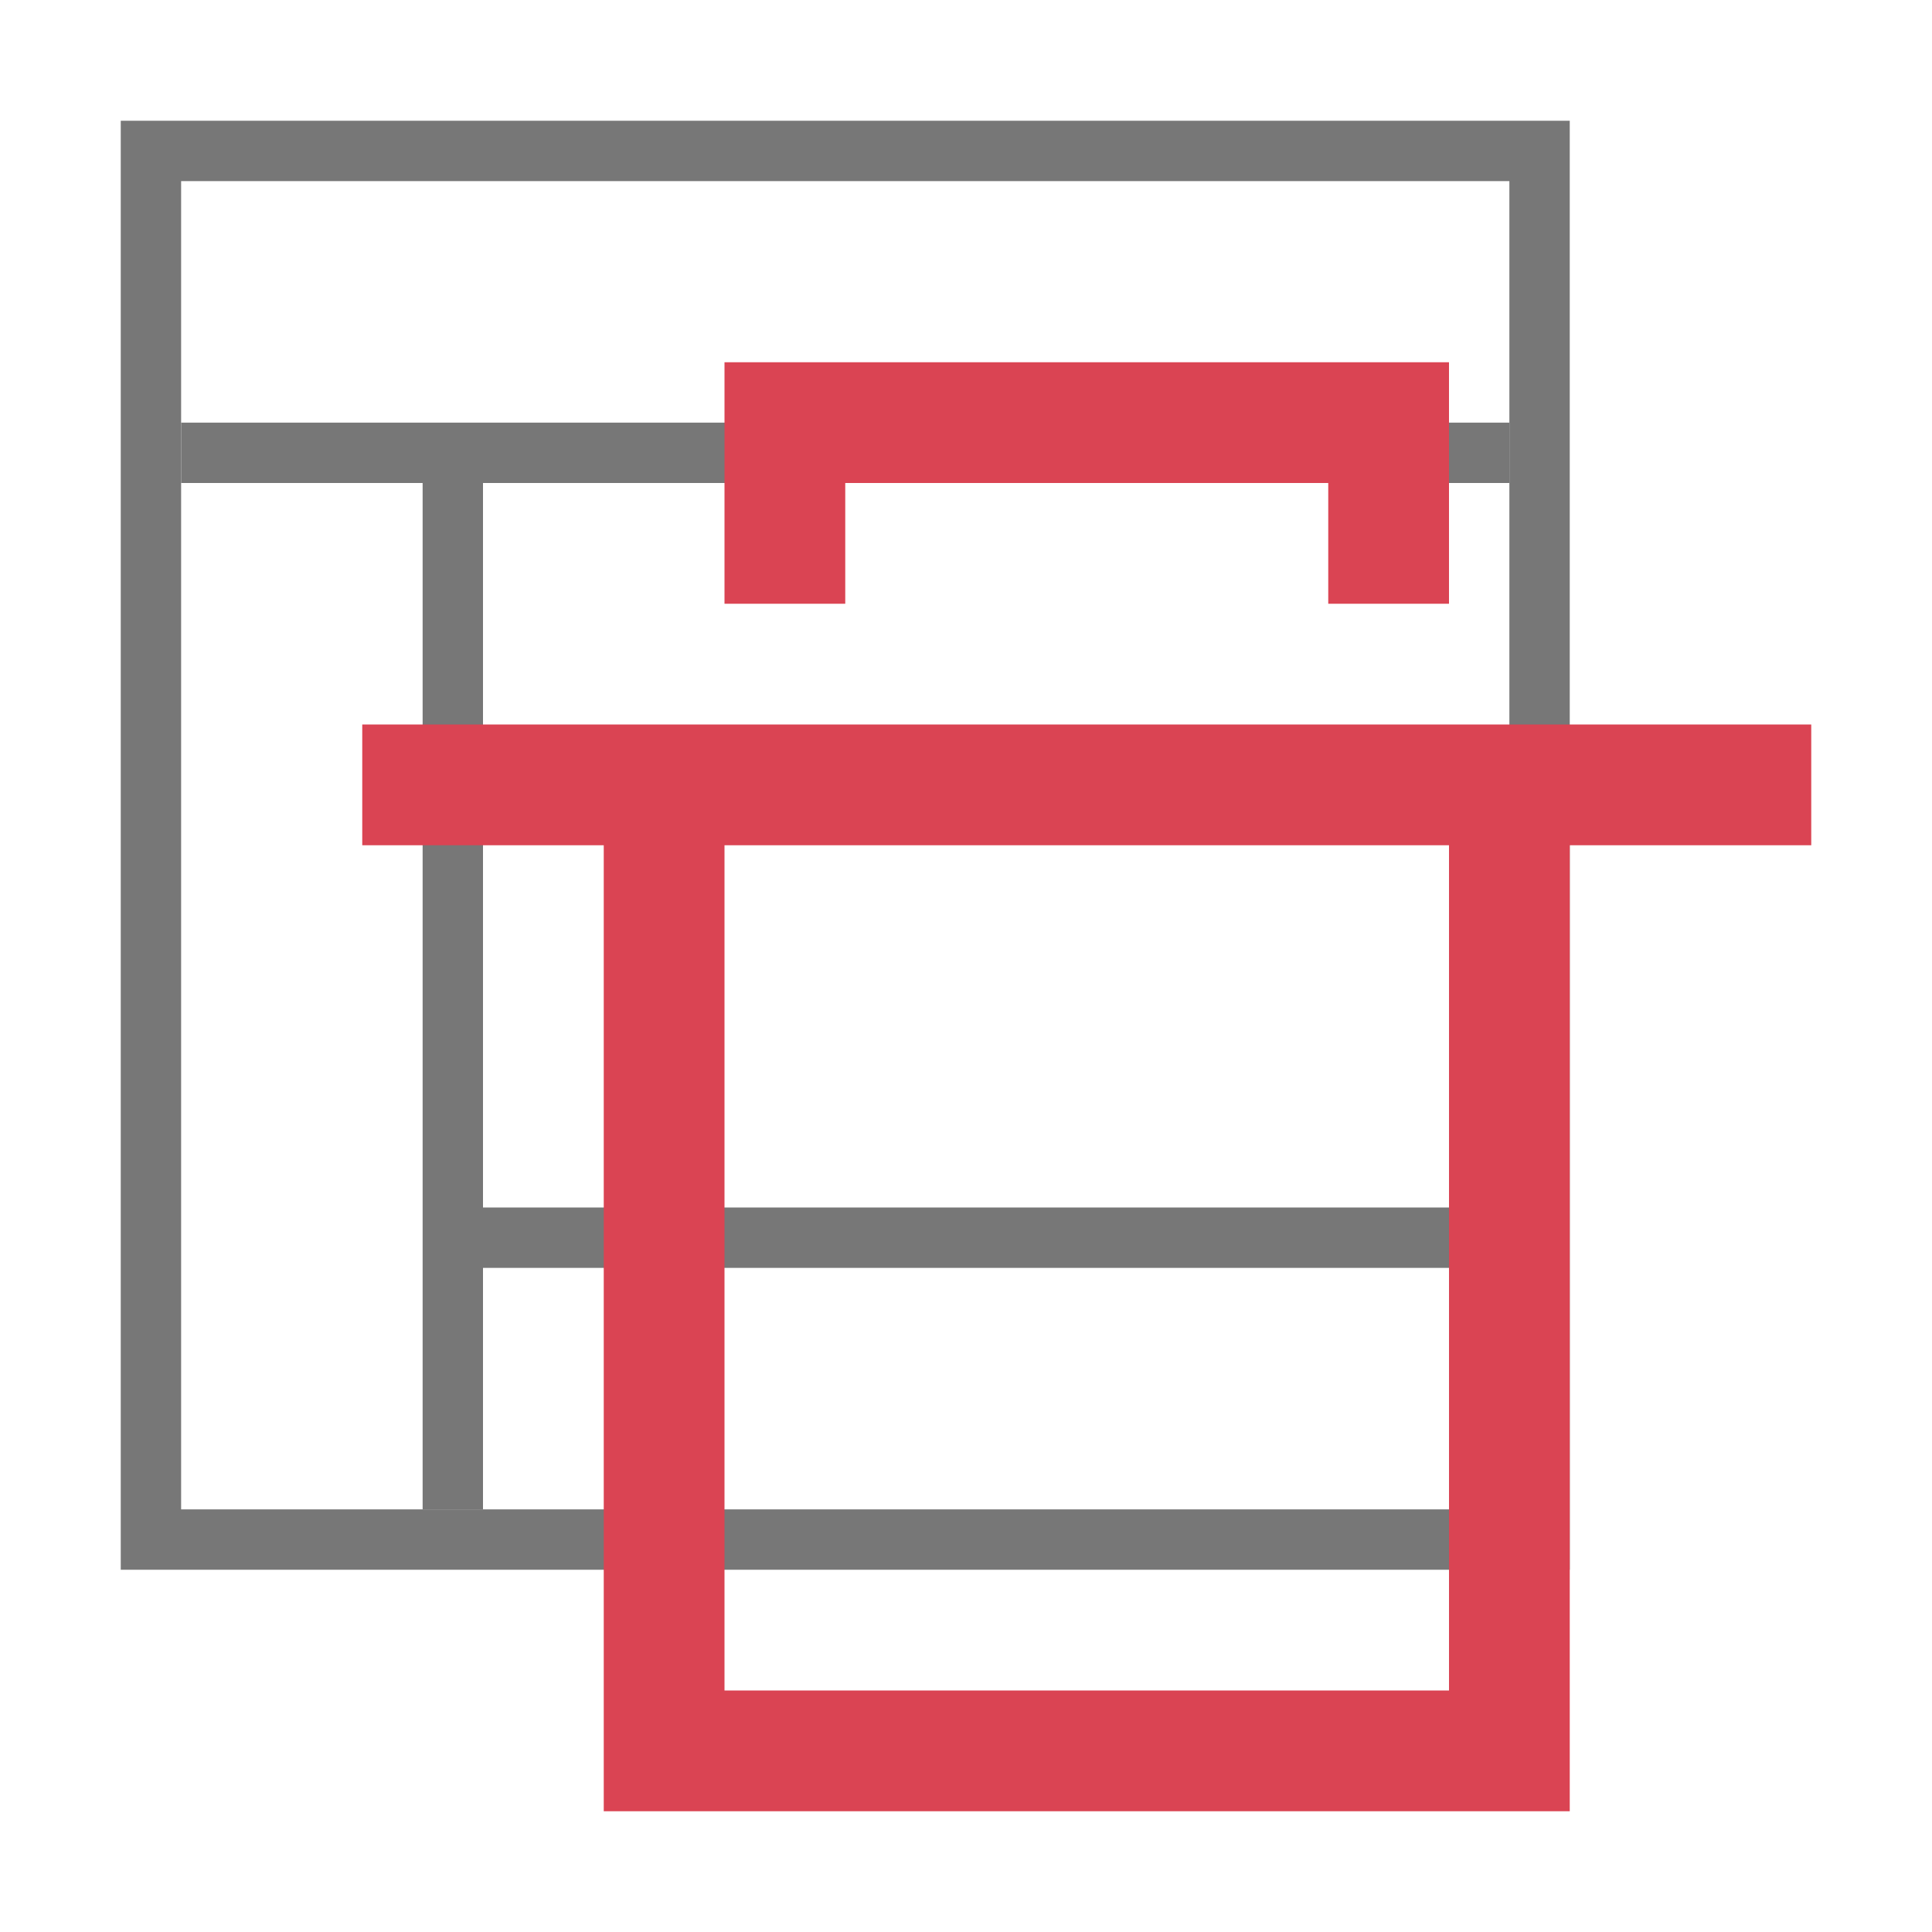 <svg version="1.1" viewBox="0 0 32 32" xmlns="http://www.w3.org/2000/svg"><g fill="none" stroke="#777"><path d="m2.5 2.5h23v23h-23z"/><path d="m25 7.5h-22"/><path d="m7.5 8v17"/><path d="m8 20.5h17"/></g><path d="m12 6v4h2v-2h8v2h2v-4h-10zm-6 6v2h4v16h16v-16h4v-2zm6 2h12v14h-12z" fill="#da4453" stroke-width="2" style="mix-blend-mode:multiply"/></svg>
